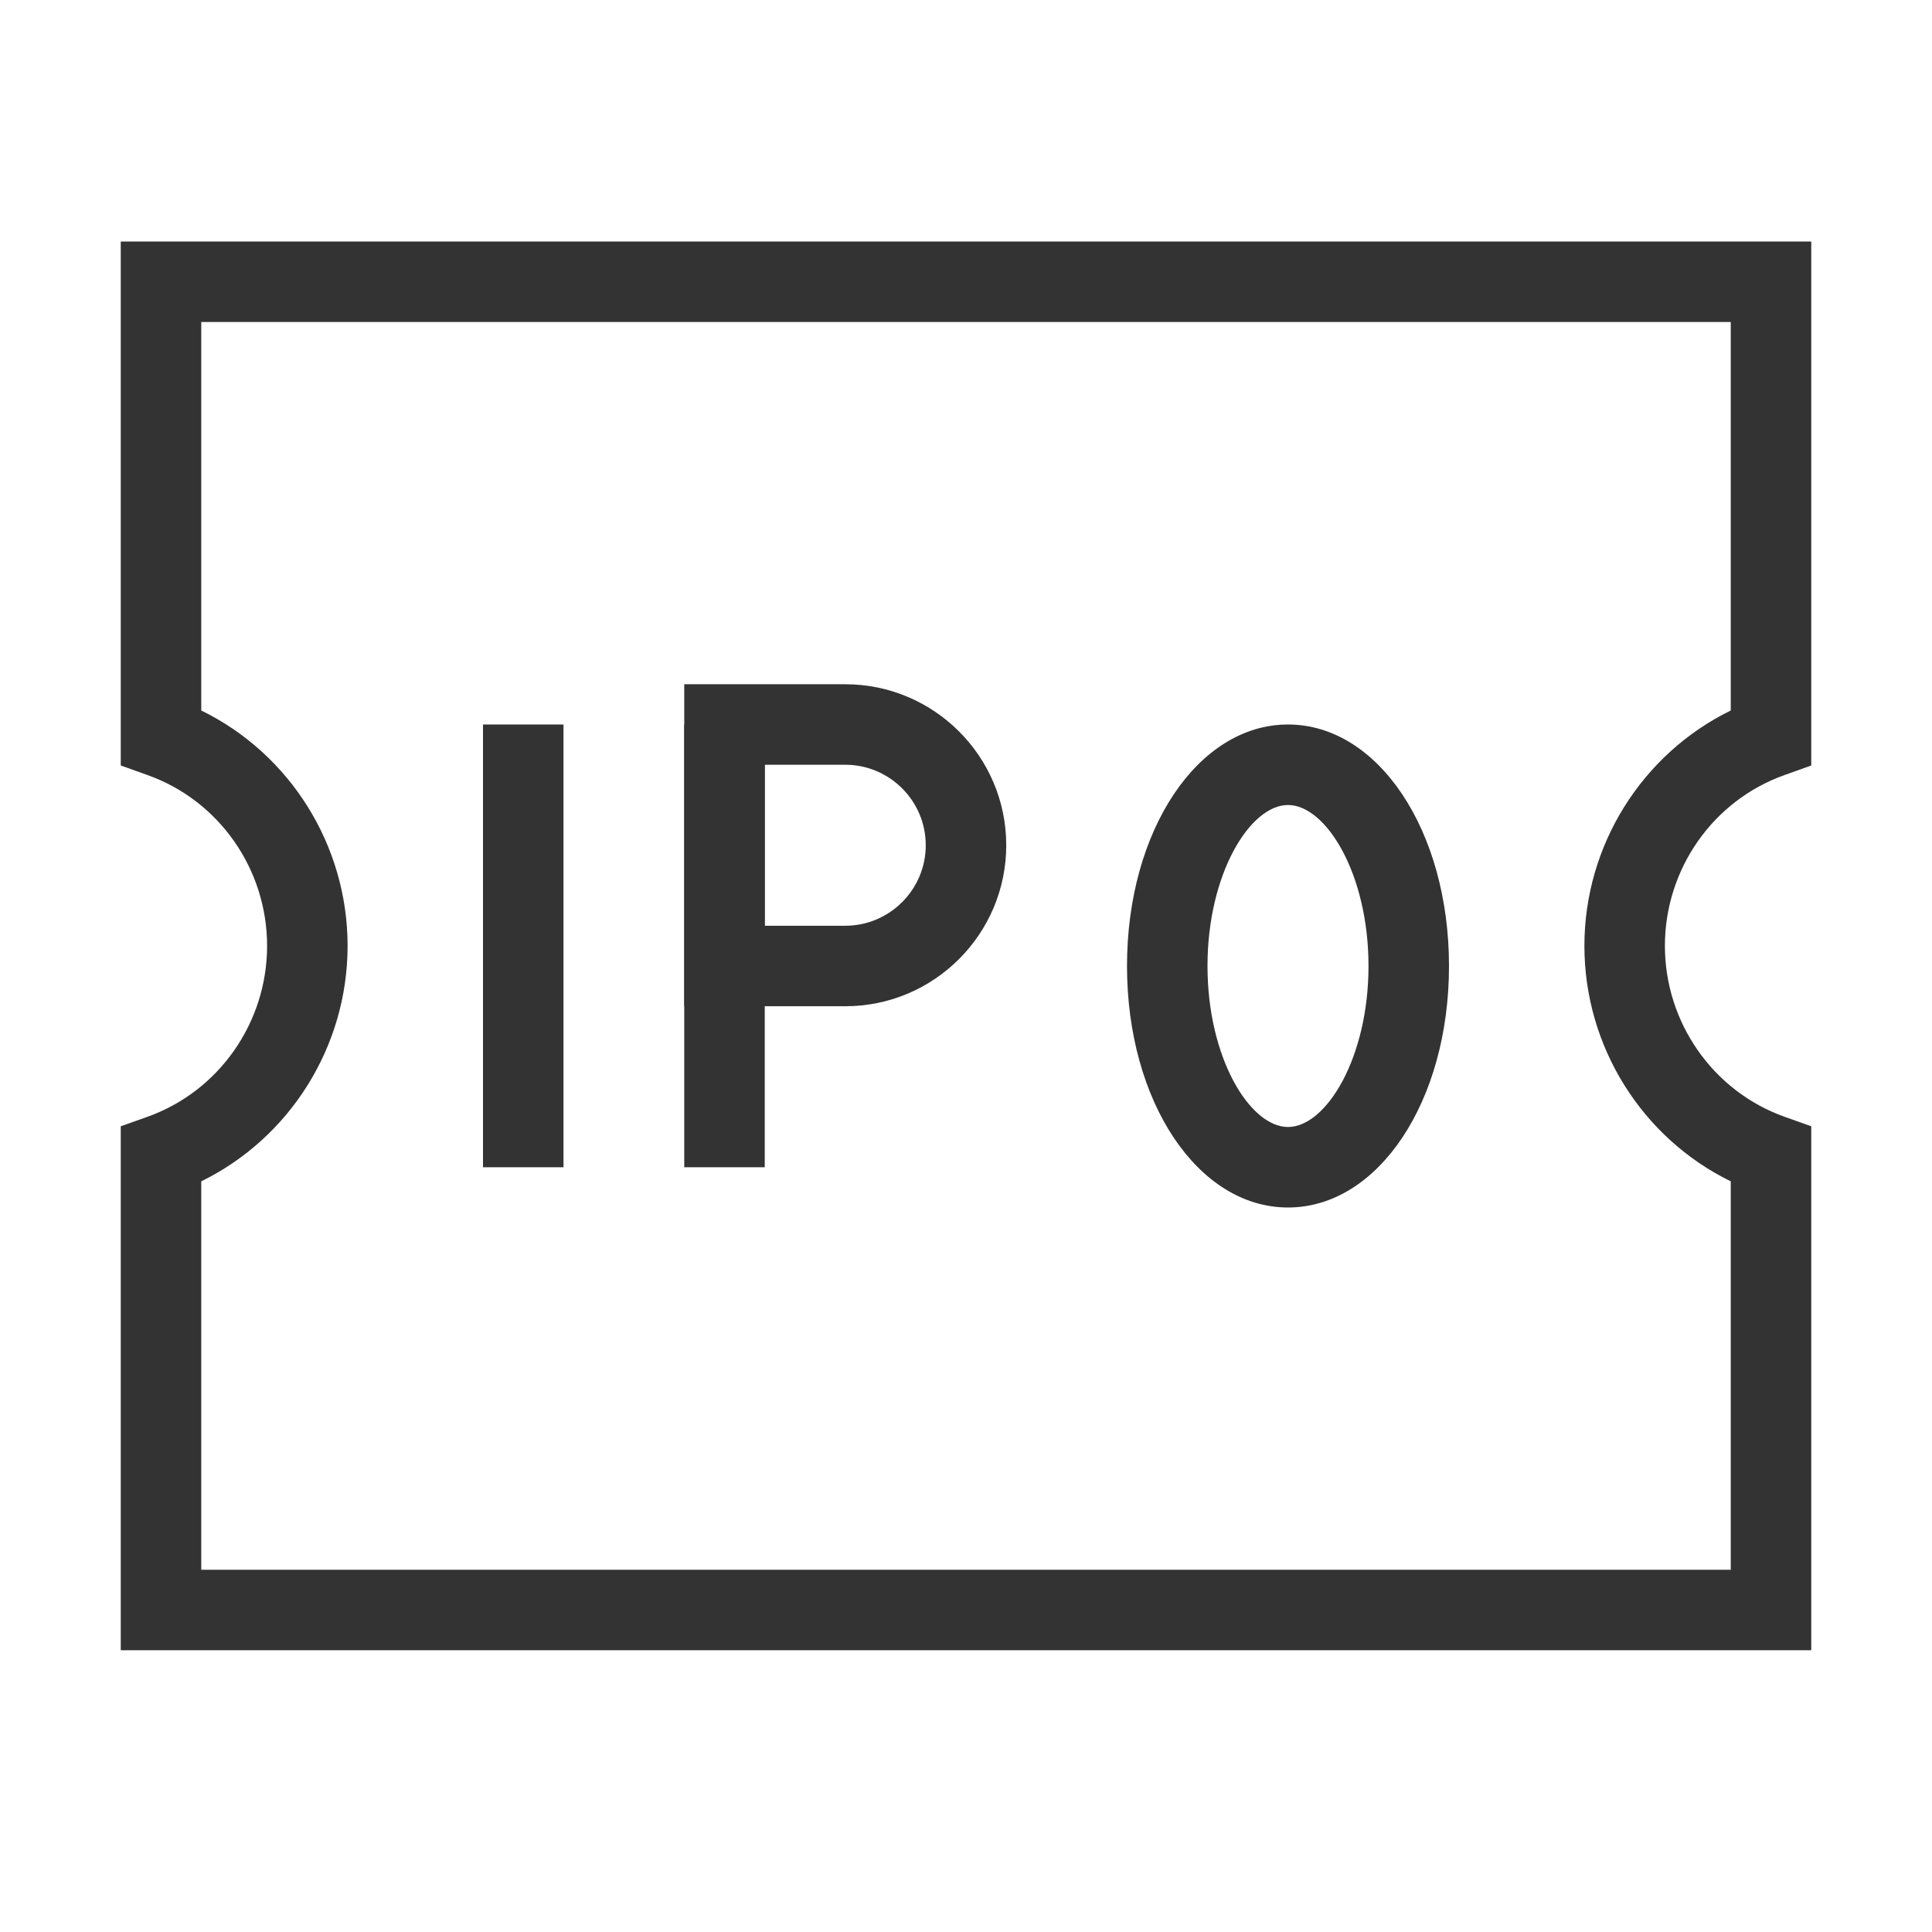 <?xml version="1.0" encoding="iso-8859-1"?>
<svg version="1.1" id="&#x56FE;&#x5C42;_1" xmlns="http://www.w3.org/2000/svg" xmlns:xlink="http://www.w3.org/1999/xlink" x="0px"
	 y="0px" viewBox="0 0 24 24" style="enable-background:new 0 0 24 24;" xml:space="preserve">
<path style="fill:#333333;" d="M22.5,20.5h-21v-6.509l0.332-0.118c0.889-0.317,1.486-1.171,1.486-2.123
	c0-0.953-0.597-1.806-1.486-2.122L1.5,9.509V3h21v6.509l-0.332,0.119c-0.889,0.316-1.486,1.169-1.486,2.122
	c0,0.952,0.598,1.806,1.486,2.123l0.332,0.118V20.5z M2.5,19.5h19v-4.825c-1.101-0.538-1.818-1.673-1.818-2.925
	c0-1.252,0.718-2.386,1.818-2.924V4h-19v4.826c1.101,0.538,1.818,1.672,1.818,2.924c0,1.252-0.718,2.386-1.818,2.925V19.5z"/>
<rect x="6" y="9" style="fill:#333333;" width="1" height="5.5"/>
<rect x="8.5" y="9" style="fill:#333333;" width="1" height="5.5"/>
<path style="fill:#333333;" d="M10.5,12.5h-2v-4h2c1.103,0,2,0.897,2,2S11.603,12.5,10.5,12.5z M9.5,11.5h1c0.551,0,1-0.449,1-1
	s-0.449-1-1-1h-1V11.5z"/>
<path style="fill:#333333;" d="M16,15c-1.121,0-2-1.317-2-3c0-1.682,0.879-3,2-3s2,1.318,2,3C18,13.683,17.121,15,16,15z M16,10
	c-0.472,0-1,0.855-1,2s0.528,2,1,2s1-0.855,1-2S16.472,10,16,10z"/>
</svg>






